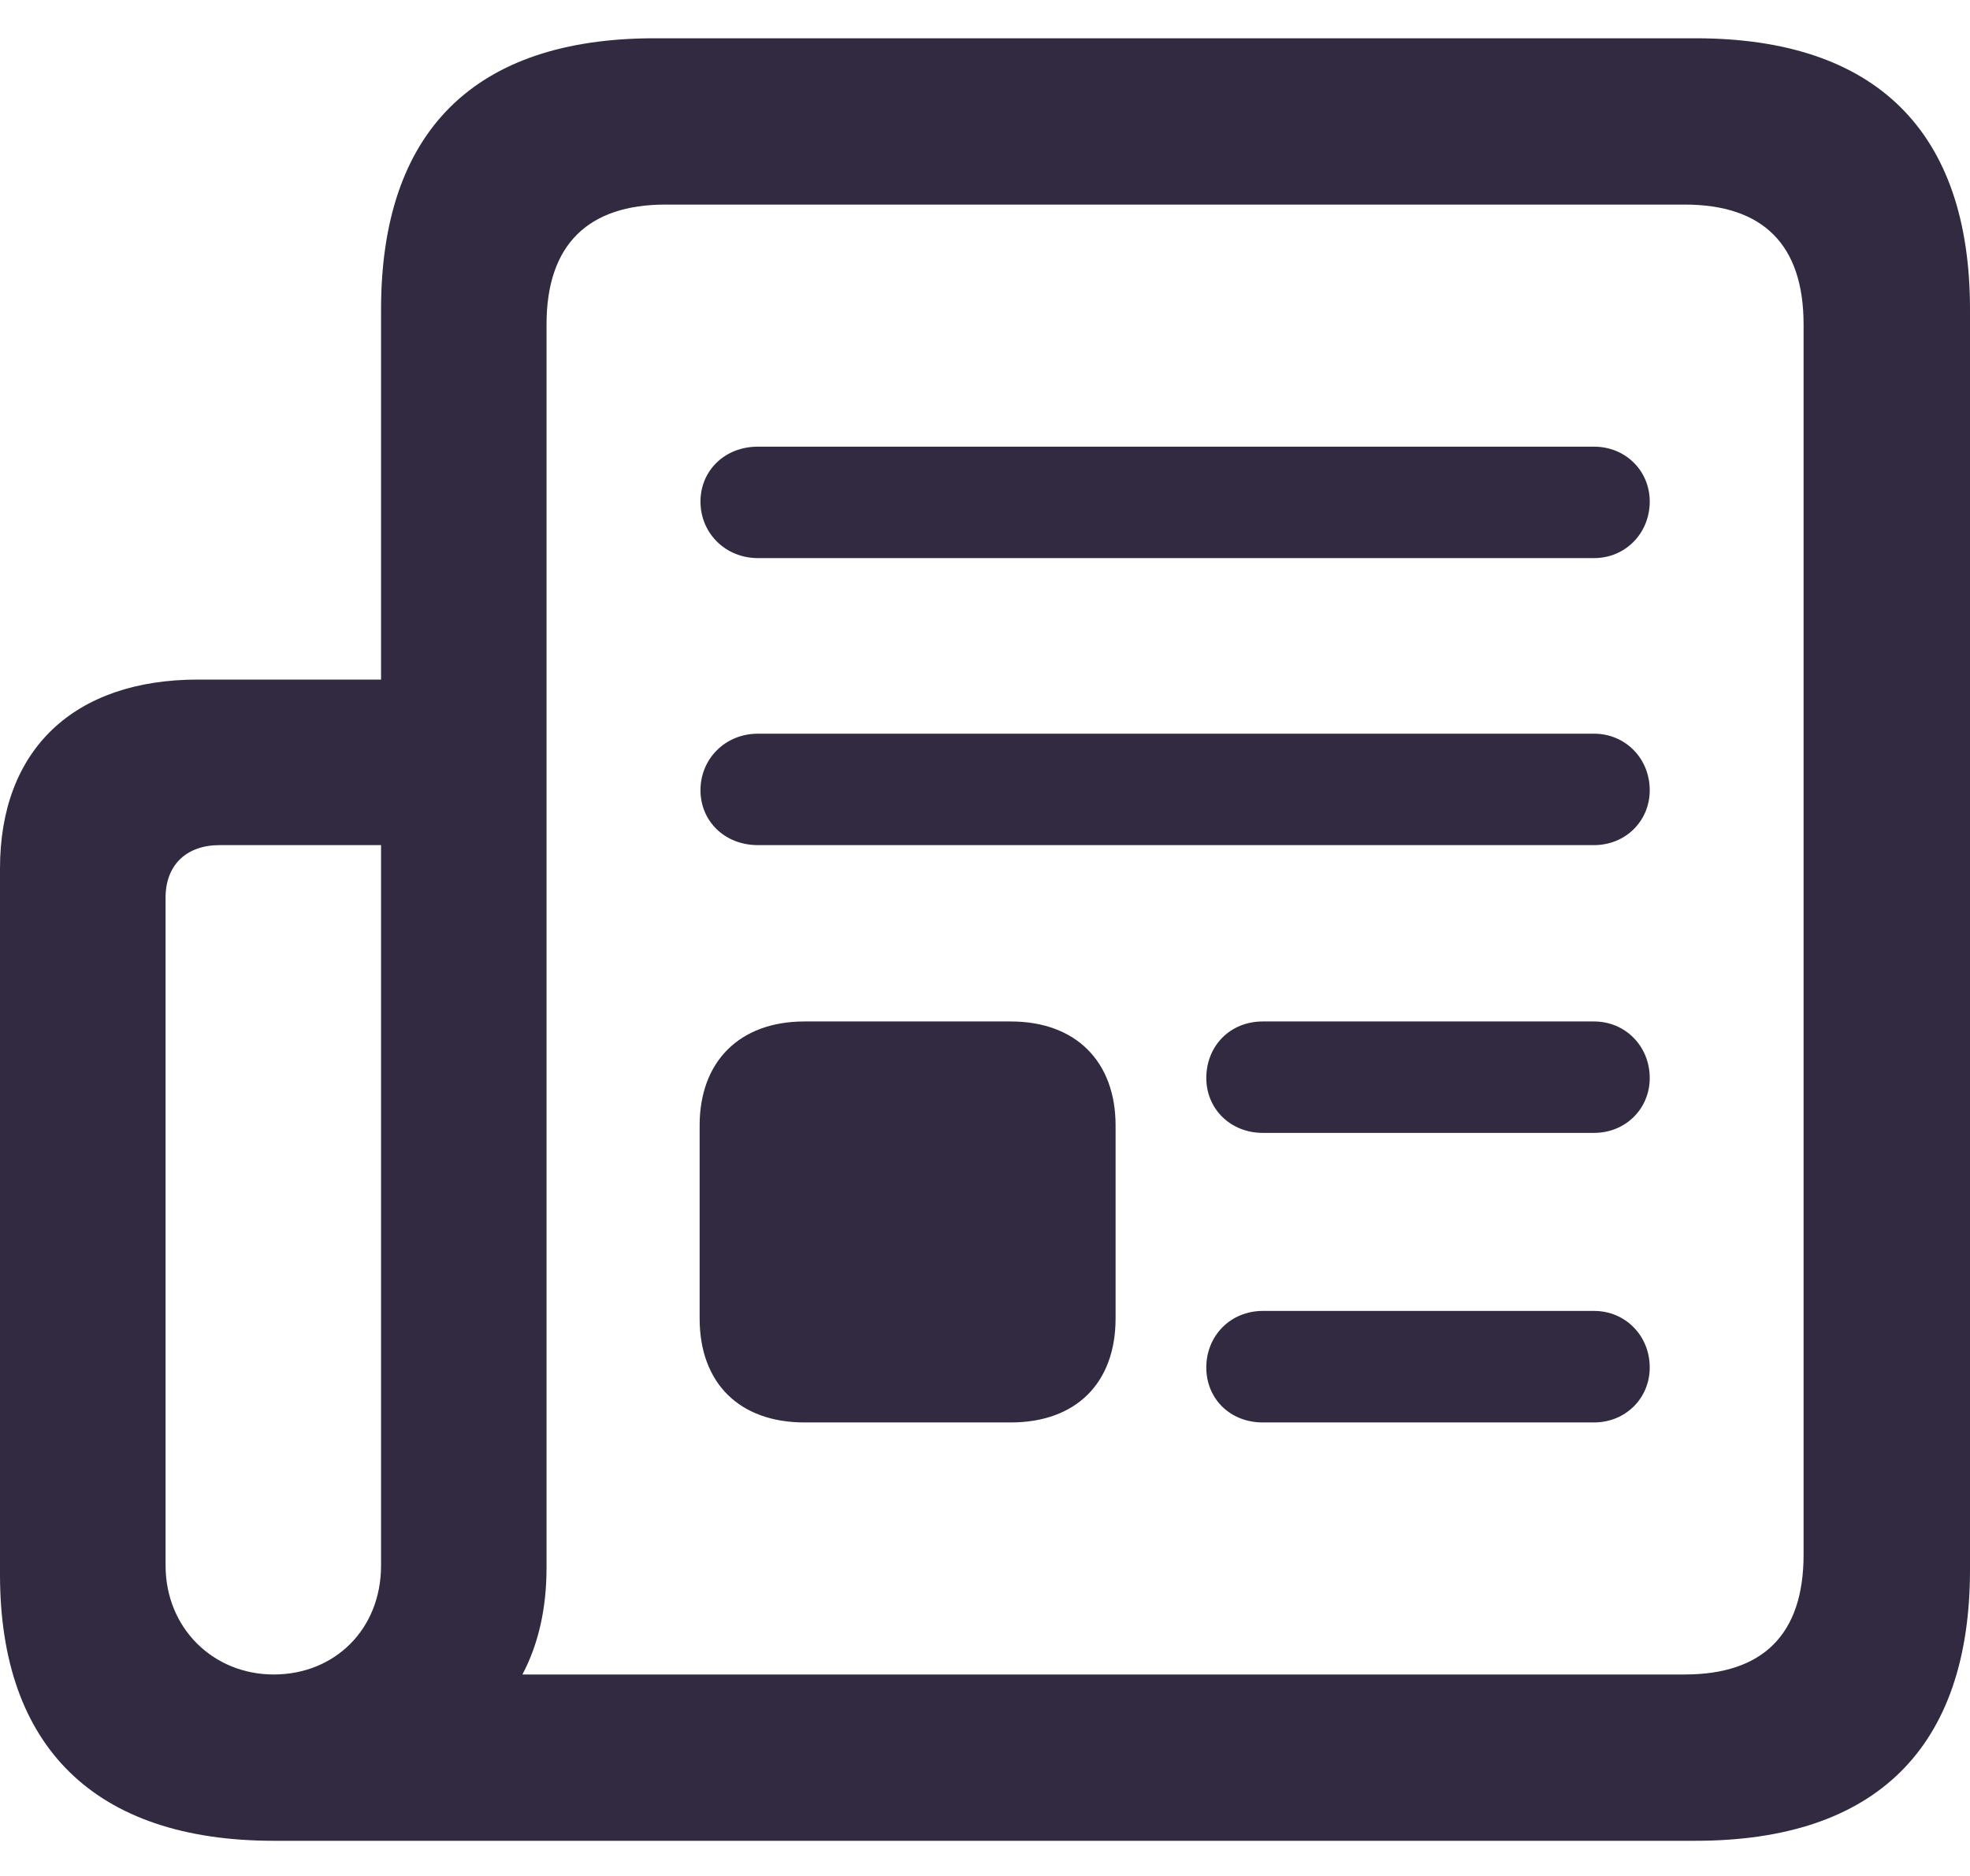 <svg width="21" height="20" viewBox="0 0 21 20" fill="none" xmlns="http://www.w3.org/2000/svg">
<path d="M0 16.788C0 18.623 1.011 19.625 2.918 19.625H18.073C19.998 19.625 21 18.632 21 16.734V3.299C21 1.401 19.998 0.408 18.073 0.408H6.979C5.055 0.408 4.062 1.401 4.062 3.299V7.245H2.111C0.789 7.245 0 7.99 0 9.258V16.788ZM5.569 17.852C5.738 17.532 5.826 17.151 5.826 16.716V3.459C5.826 2.607 6.27 2.181 7.095 2.181H17.958C18.792 2.181 19.226 2.607 19.226 3.459V16.575C19.226 17.426 18.792 17.852 17.958 17.852H5.569ZM8.079 5.95H16.992C17.328 5.95 17.586 5.684 17.586 5.347C17.586 5.019 17.328 4.762 16.992 4.762H8.079C7.724 4.762 7.467 5.019 7.467 5.347C7.467 5.684 7.733 5.95 8.079 5.95ZM8.079 9.01H16.992C17.328 9.01 17.586 8.753 17.586 8.425C17.586 8.088 17.328 7.822 16.992 7.822H8.079C7.733 7.822 7.467 8.088 7.467 8.425C7.467 8.753 7.724 9.01 8.079 9.01ZM1.765 16.69V9.569C1.765 9.223 1.986 9.01 2.341 9.01H4.062V16.69C4.062 17.373 3.565 17.852 2.918 17.852C2.27 17.852 1.765 17.355 1.765 16.69ZM8.576 15.165H10.775C11.467 15.165 11.892 14.748 11.892 14.056V11.999C11.892 11.316 11.467 10.89 10.775 10.89H8.576C7.884 10.89 7.458 11.316 7.458 11.999V14.056C7.458 14.748 7.884 15.165 8.576 15.165ZM13.462 12.078H16.992C17.328 12.078 17.586 11.821 17.586 11.493C17.586 11.156 17.328 10.89 16.992 10.89H13.462C13.107 10.89 12.859 11.156 12.859 11.493C12.859 11.821 13.116 12.078 13.462 12.078ZM13.462 15.165H16.992C17.328 15.165 17.586 14.907 17.586 14.579C17.586 14.242 17.328 13.976 16.992 13.976H13.462C13.116 13.976 12.859 14.242 12.859 14.579C12.859 14.907 13.107 15.165 13.462 15.165Z" fill="#312A41"/>
</svg>
